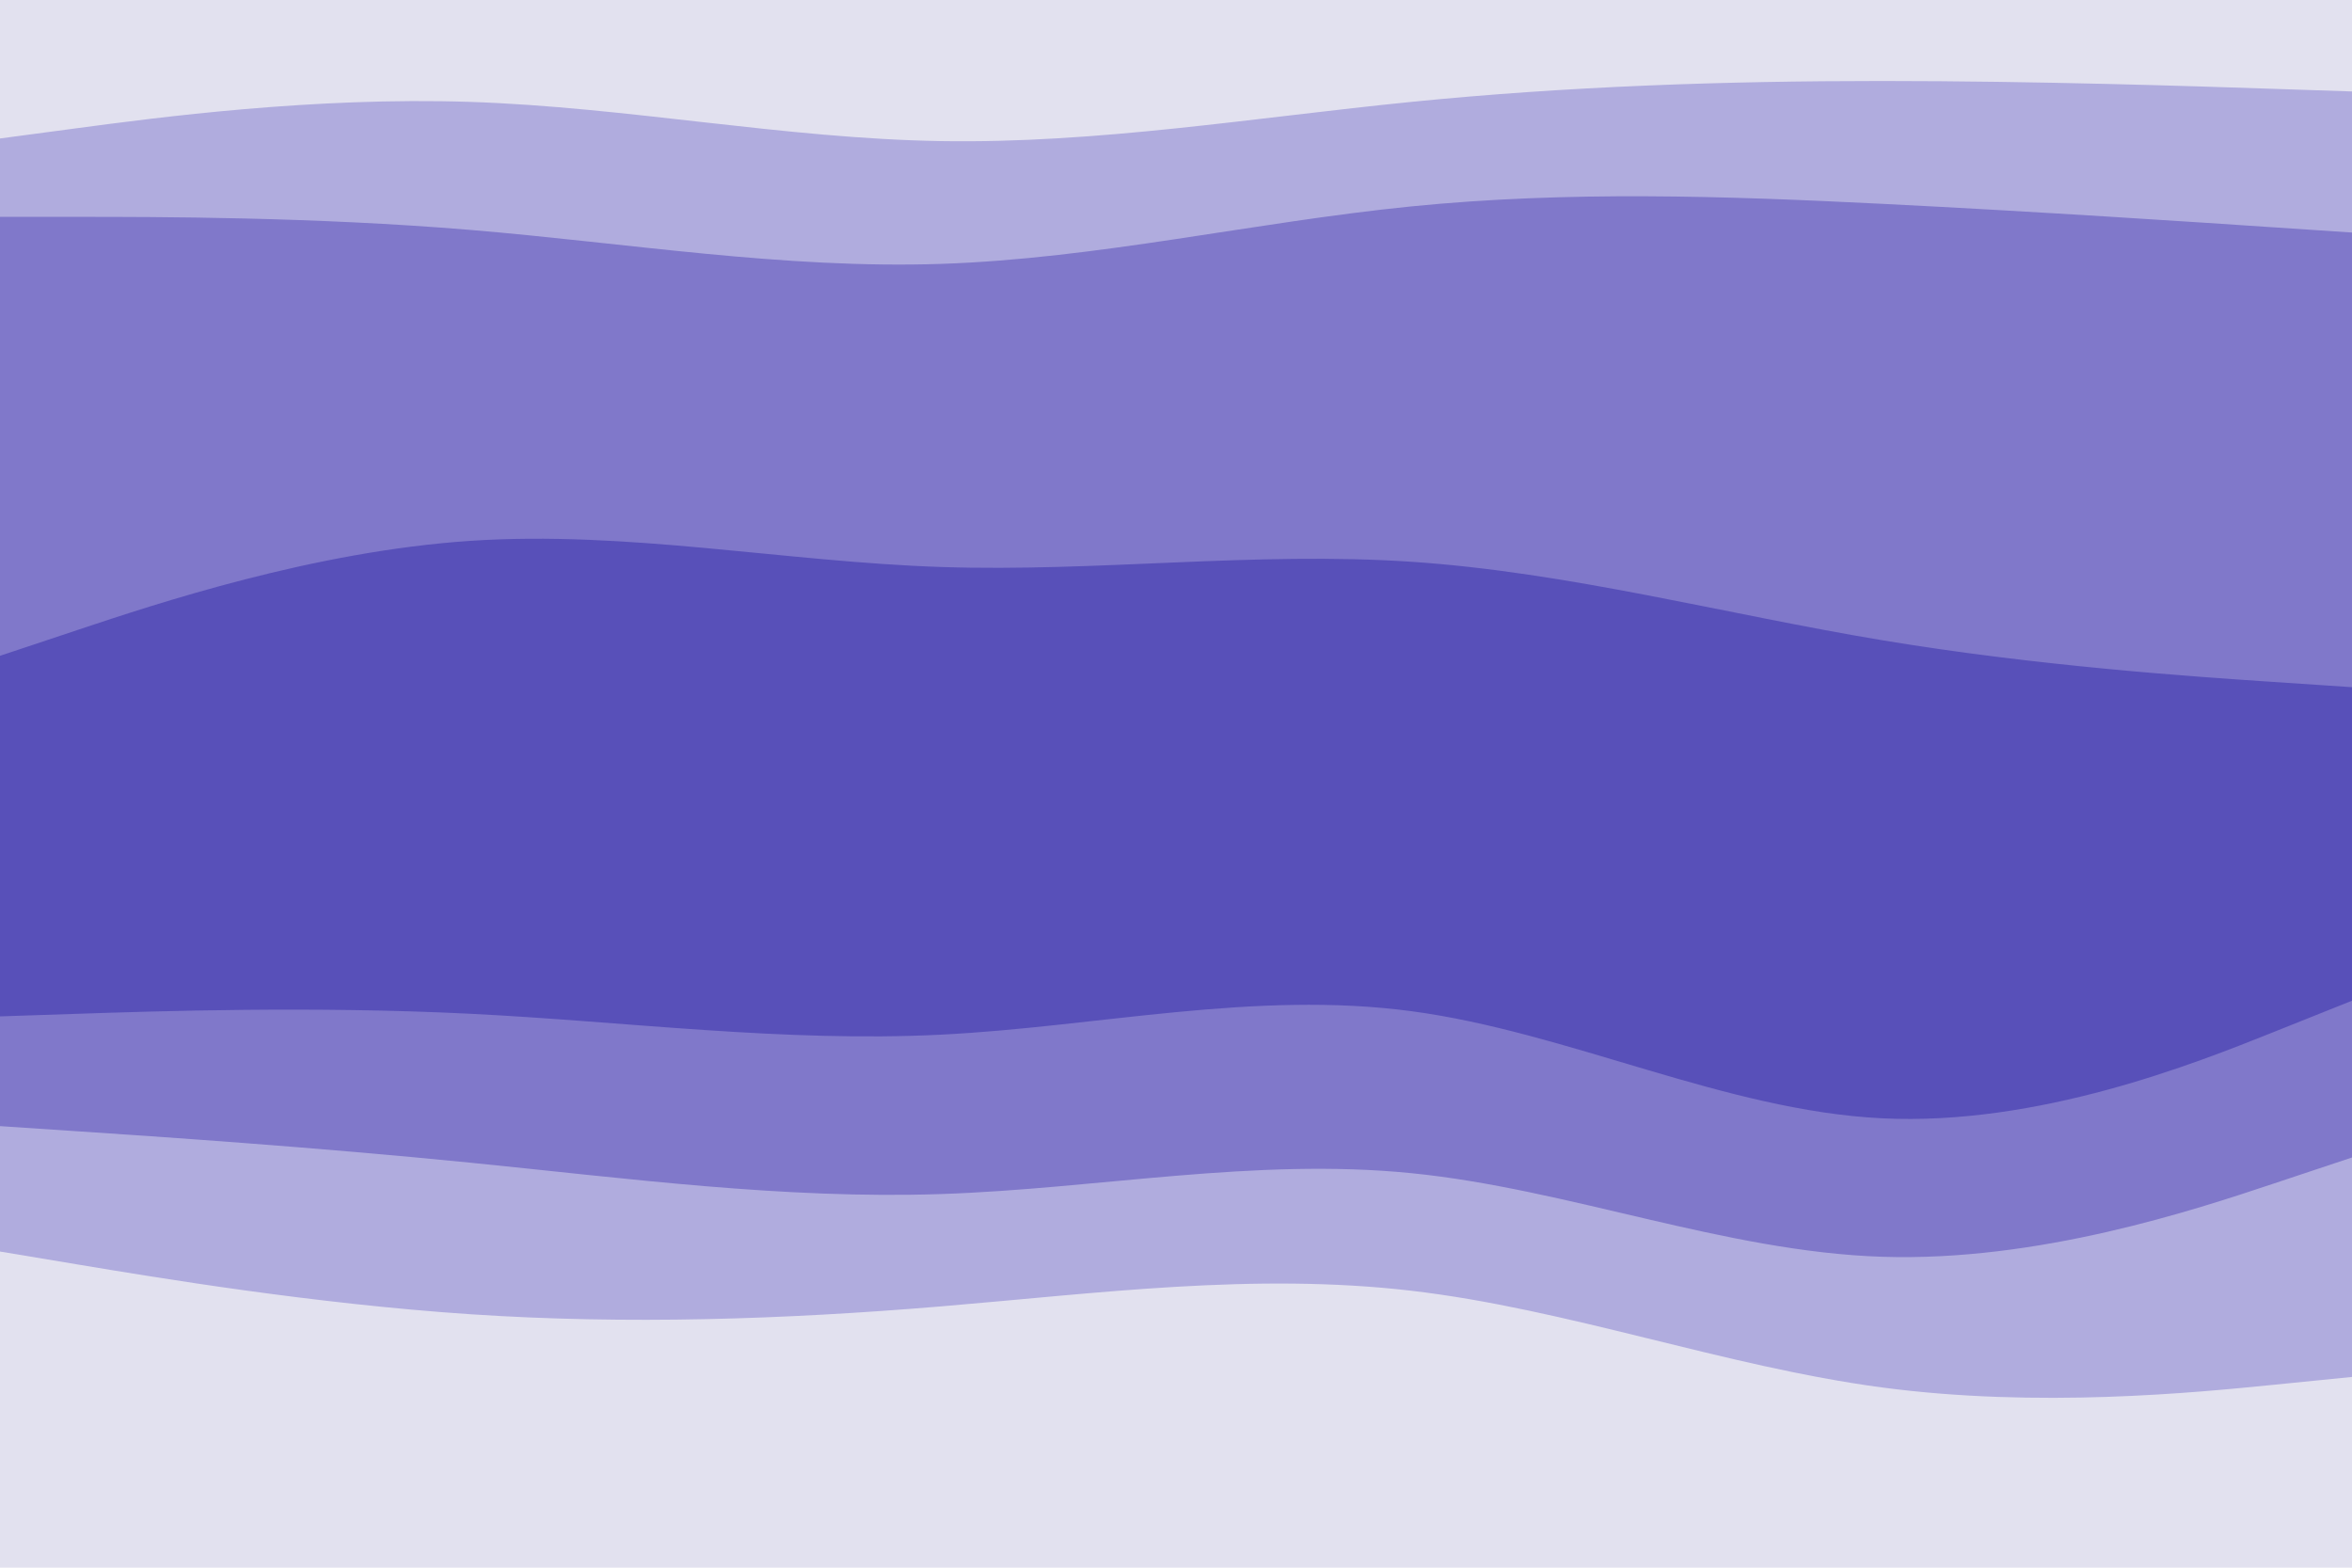 <svg id="visual" viewBox="0 0 900 600" width="900" height="600" xmlns="http://www.w3.org/2000/svg" xmlns:xlink="http://www.w3.org/1999/xlink" version="1.1"><path d="M0 55L30 51C60 47 120 39 180 41C240 43 300 55 360 56C420 57 480 47 540 41C600 35 660 33 720 33C780 33 840 35 870 36L900 37L900 0L870 0C840 0 780 0 720 0C660 0 600 0 540 0C480 0 420 0 360 0C300 0 240 0 180 0C120 0 60 0 30 0L0 0Z" fill="#e2e1ef"></path><path d="M0 85L30 85C60 85 120 85 180 90C240 95 300 105 360 103C420 101 480 87 540 81C600 75 660 77 720 80C780 83 840 87 870 89L900 91L900 35L870 34C840 33 780 31 720 31C660 31 600 33 540 39C480 45 420 55 360 54C300 53 240 41 180 39C120 37 60 45 30 49L0 53Z" fill="#b0acde"></path><path d="M0 253L30 243C60 233 120 213 180 209C240 205 300 217 360 219C420 221 480 213 540 217C600 221 660 237 720 247C780 257 840 261 870 263L900 265L900 89L870 87C840 85 780 81 720 78C660 75 600 73 540 79C480 85 420 99 360 101C300 103 240 93 180 88C120 83 60 83 30 83L0 83Z" fill="#8078ca"></path><path d="M0 277L30 272C60 267 120 257 180 254C240 251 300 255 360 253C420 251 480 243 540 251C600 259 660 283 720 292C780 301 840 295 870 292L900 289L900 263L870 261C840 259 780 255 720 245C660 235 600 219 540 215C480 211 420 219 360 217C300 215 240 203 180 207C120 211 60 231 30 241L0 251Z" fill="#5850b9"></path><path d="M0 391L30 390C60 389 120 387 180 390C240 393 300 401 360 398C420 395 480 381 540 389C600 397 660 427 720 430C780 433 840 409 870 397L900 385L900 287L870 290C840 293 780 299 720 290C660 281 600 257 540 249C480 241 420 249 360 251C300 253 240 249 180 252C120 255 60 265 30 270L0 275Z" fill="#5850b9"></path><path d="M0 433L30 435C60 437 120 441 180 447C240 453 300 461 360 459C420 457 480 445 540 451C600 457 660 481 720 483C780 485 840 465 870 455L900 445L900 383L870 395C840 407 780 431 720 428C660 425 600 395 540 387C480 379 420 393 360 396C300 399 240 391 180 388C120 385 60 387 30 388L0 389Z" fill="#8078ca"></path><path d="M0 481L30 486C60 491 120 501 180 505C240 509 300 507 360 502C420 497 480 489 540 496C600 503 660 525 720 533C780 541 840 535 870 532L900 529L900 443L870 453C840 463 780 483 720 481C660 479 600 455 540 449C480 443 420 455 360 457C300 459 240 451 180 445C120 439 60 435 30 433L0 431Z" fill="#b0acde"></path><path d="M0 601L30 601C60 601 120 601 180 601C240 601 300 601 360 601C420 601 480 601 540 601C600 601 660 601 720 601C780 601 840 601 870 601L900 601L900 527L870 530C840 533 780 539 720 531C660 523 600 501 540 494C480 487 420 495 360 500C300 505 240 507 180 503C120 499 60 489 30 484L0 479Z" fill="#e2e1ef"></path></svg>
